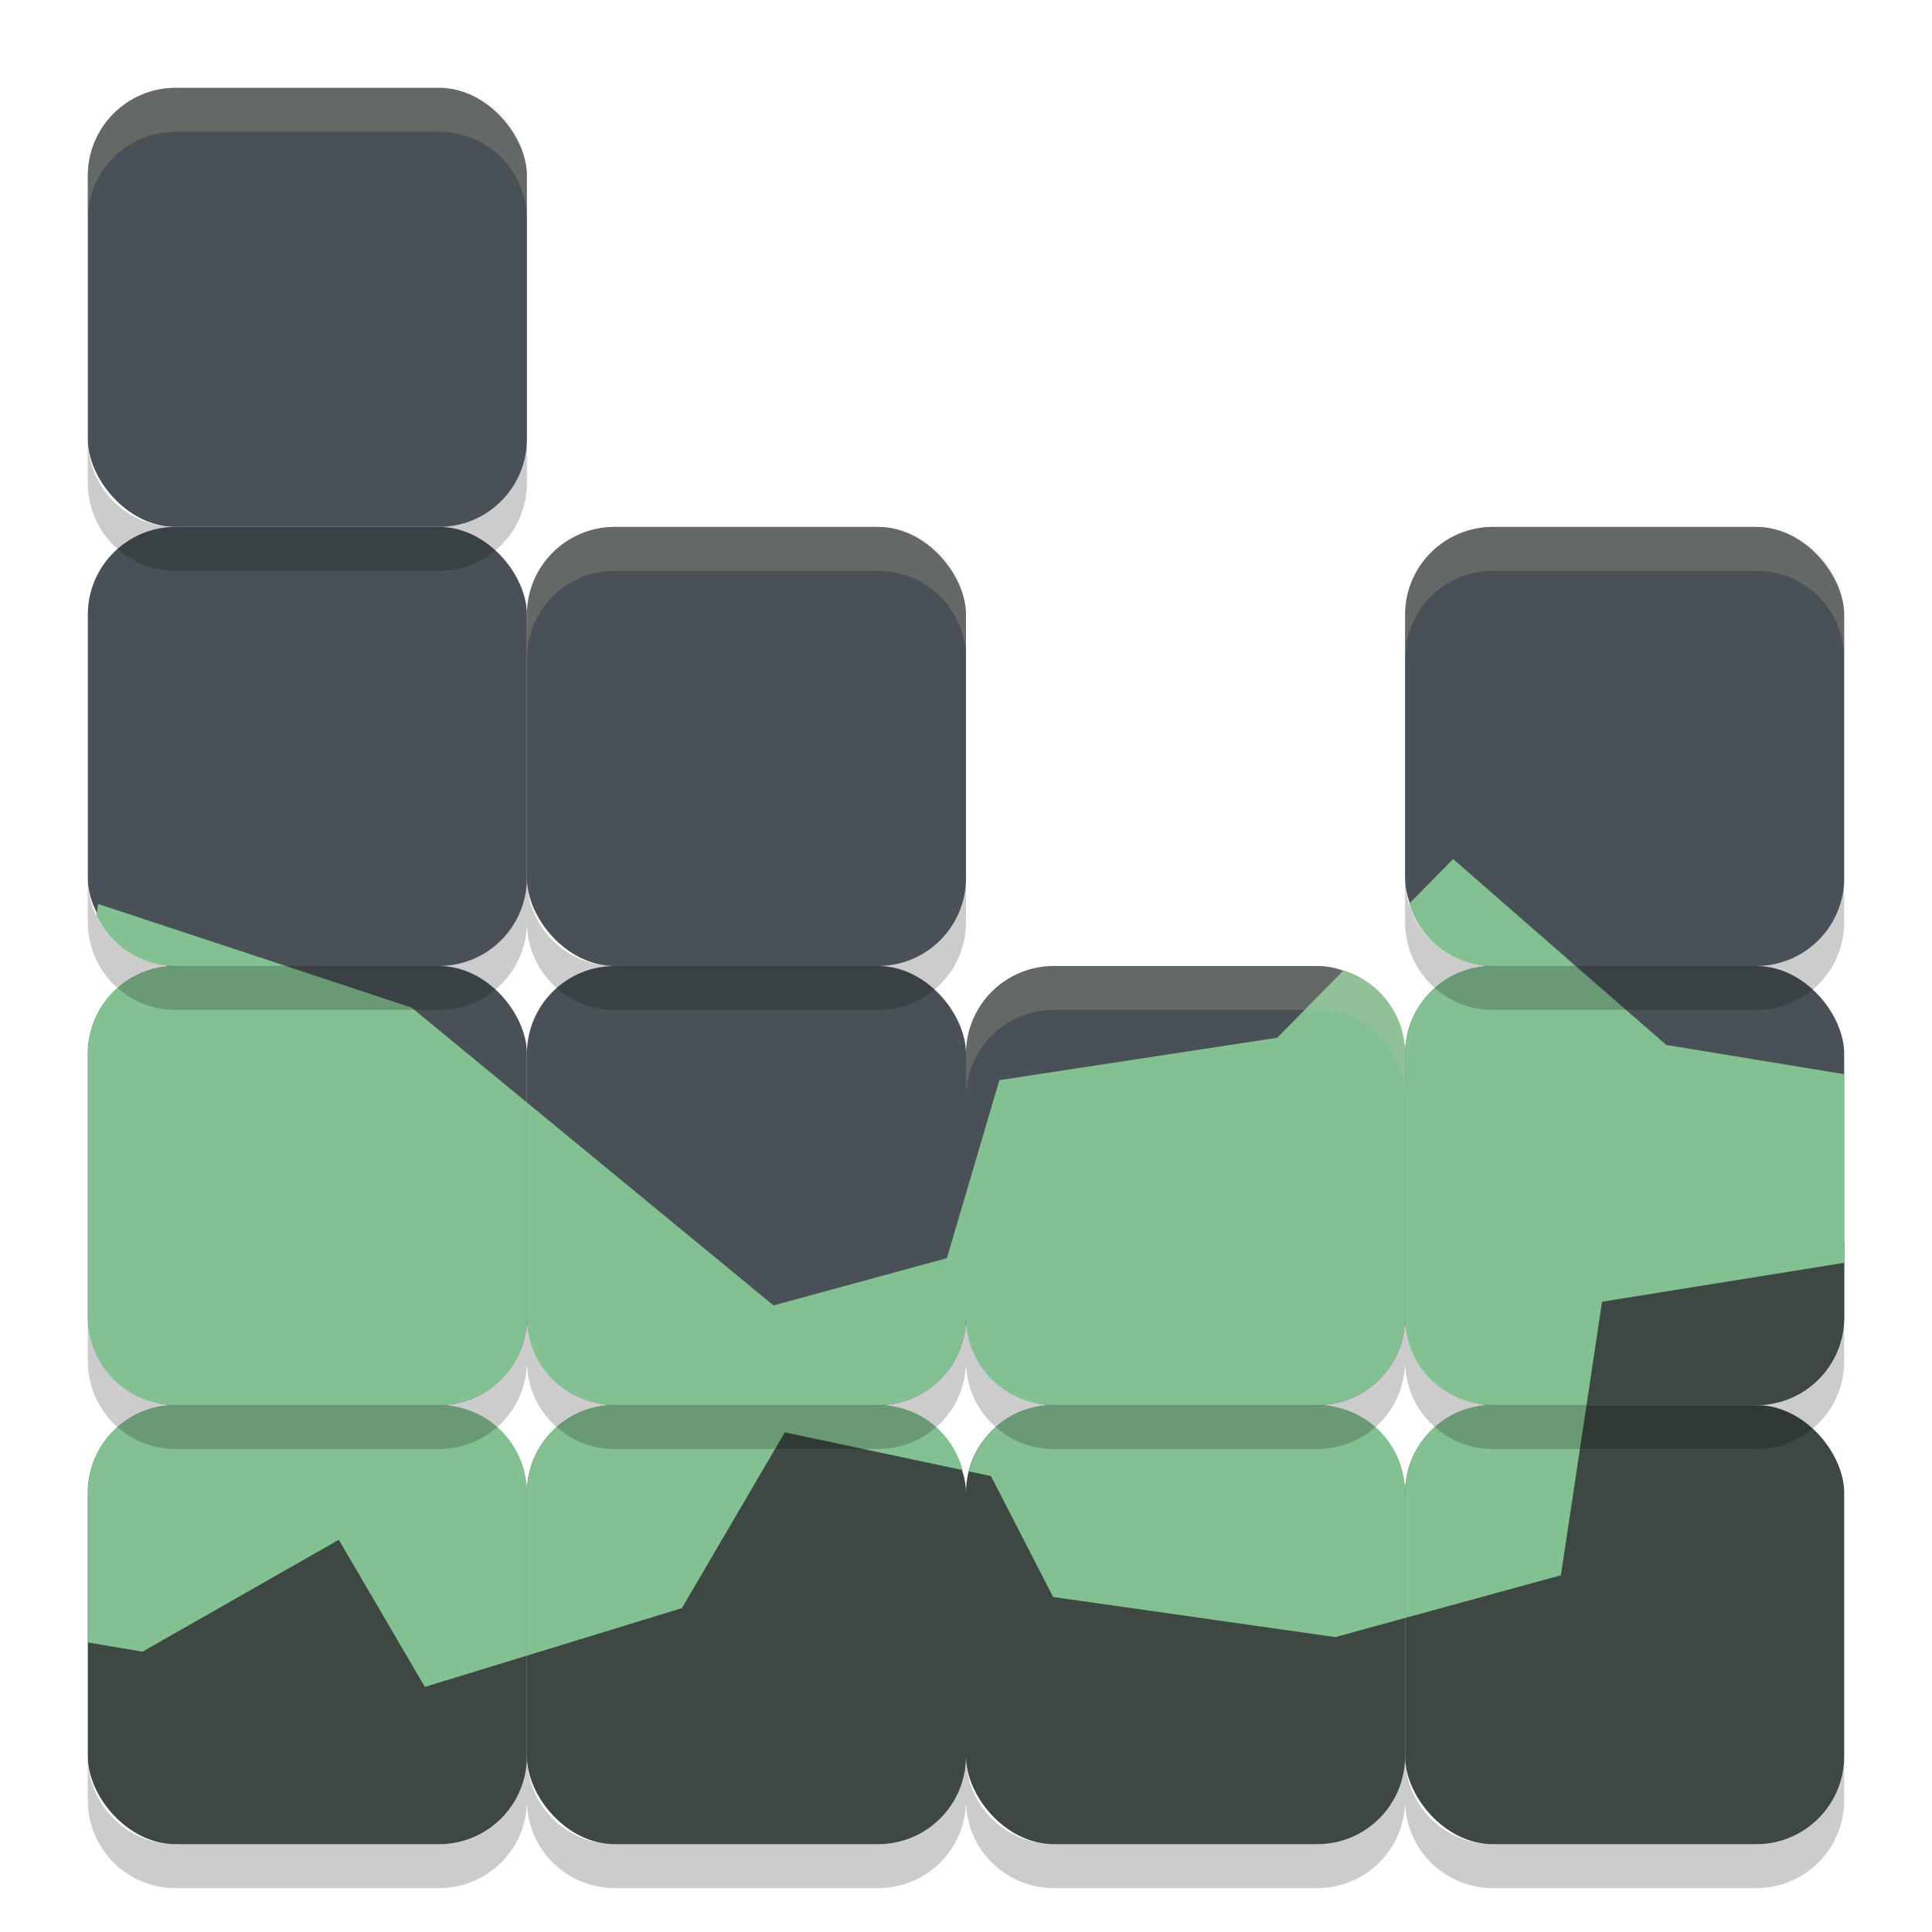 <svg xmlns="http://www.w3.org/2000/svg" width="22" height="22" version="1">
 <rect style="fill:#3c4841" width="5" height="5" x="1" y="16" rx="1" ry="1"/>
 <rect style="fill:#3c4841" width="5" height="5" x="6" y="16" rx="1" ry="1"/>
 <rect style="fill:#3c4841" width="5" height="5" x="11" y="16" rx="1" ry="1"/>
 <rect style="fill:#3c4841" width="5" height="5" x="16" y="16" rx="1" ry="1"/>
 <rect style="fill:#495156" width="5" height="5" x="1" y="11" rx="1" ry="1"/>
 <rect style="fill:#495156" width="5" height="5" x="6" y="11" rx="1" ry="1"/>
 <rect style="fill:#495156" width="5" height="5" x="11" y="11" rx="1" ry="1"/>
 <rect style="fill:#495156" width="5" height="5" x="16" y="11" rx="1" ry="1"/>
 <rect style="fill:#495156" width="5" height="5" x="1" y="6" rx="1" ry="1"/>
 <rect style="fill:#495156" width="5" height="5" x="6" y="6" rx="1" ry="1"/>
 <rect style="fill:#495156" width="5" height="5" x="16" y="6" rx="1" ry="1"/>
 <rect style="fill:#495156" width="5" height="5" x="1" y="1" rx="1" ry="1"/>
 <path style="fill:#83c092" d="m 2,11 c -0.554,0 -1,0.446 -1,1 v 3 c 0,0.554 0.446,1 1,1 h 3 c 0.554,0 1,-0.446 1,-1 V 12.554 L 4.688,11.474 3.255,11 Z"/>
 <path style="fill:#83c092" d="M 6,12.554 V 15 c 0,0.554 0.446,1 1,1 h 3 c 0.554,0 1,-0.446 1,-1 v -1.411 l -0.218,0.738 -1.974,0.538 z"/>
 <path style="fill:#83c092" d="M 15.299,11.05 14.544,11.817 11.38,12.3 11,13.589 V 15 c 0,0.554 0.446,1 1,1 h 3 c 0.554,0 1,-0.446 1,-1 v -3 c 0,-0.449 -0.295,-0.823 -0.701,-0.95 z"/>
 <path style="fill:#3c4841" d="M 21,14.156 V 15 c 0,0.554 -0.446,1 -1,1 h -2.349 l -0.084,-2.354 z"/>
 <path style="fill:#83c092" d="m 17,11 c -0.554,0 -1,0.446 -1,1 v 3 c 0,0.554 0.446,1 1,1 h 1.066 L 18.243,14.823 21,14.38 V 12.232 L 18.974,11.899 17.942,11 Z"/>
 <path style="fill:#83c092" d="m 16.547,9.782 -0.499,0.508 C 16.172,10.701 16.548,11 17,11 h 0.942 z"/>
 <path style="fill:#83c092" d="m 1.118,10.294 c -0.005,0.043 -0.015,0.085 -0.022,0.127 C 1.254,10.762 1.597,11 2,11 h 1.255 z"/>
 <path style="fill:#83c092" d="m 2,16 c -0.554,0 -1,0.446 -1,1 v 1.702 L 1.622,18.808 3.858,17.534 4.838,19.209 6,18.853 V 17 C 6,16.446 5.554,16 5,16 Z"/>
 <path style="fill:#83c092" d="m 7,16 c -0.554,0 -1,0.446 -1,1 v 1.853 l 1.765,-0.541 1.172,-2.002 2.025,0.43 C 10.847,16.313 10.463,16 10,16 Z"/>
 <path style="fill:#83c092" d="m 12,16 c -0.469,0 -0.857,0.321 -0.966,0.755 l 0.25,0.053 0.708,1.377 3.214,0.457 L 16,18.424 V 17 c 0,-0.554 -0.446,-1 -1,-1 z"/>
 <path style="fill:#83c092" d="m 17,16 c -0.554,0 -1,0.446 -1,1 v 1.424 L 17.774,17.938 18.066,16 Z"/>
 <path style="opacity:0.2" d="m 1,5 v 0.5 c 0,0.554 0.446,1 1,1 h 3 c 0.554,0 1,-0.446 1,-1 V 5 C 6,5.554 5.554,6 5,6 H 2 C 1.446,6 1,5.554 1,5 Z m 0,5 v 0.5 c 0,0.554 0.446,1 1,1 h 3 c 0.554,0 1,-0.446 1,-1 0,0.554 0.446,1 1,1 h 3 c 0.554,0 1,-0.446 1,-1 V 10 c 0,0.554 -0.446,1 -1,1 H 7 C 6.446,11 6,10.554 6,10 6,10.554 5.554,11 5,11 H 2 C 1.446,11 1,10.554 1,10 Z m 15,0 v 0.5 c 0,0.554 0.446,1 1,1 h 3 c 0.554,0 1,-0.446 1,-1 V 10 c 0,0.554 -0.446,1 -1,1 h -3 c -0.554,0 -1,-0.446 -1,-1 z M 1,15 v 0.5 c 0,0.554 0.446,1 1,1 h 3 c 0.554,0 1,-0.446 1,-1 0,0.554 0.446,1 1,1 h 3 c 0.554,0 1,-0.446 1,-1 0,0.554 0.446,1 1,1 h 3 c 0.554,0 1,-0.446 1,-1 0,0.554 0.446,1 1,1 h 3 c 0.554,0 1,-0.446 1,-1 V 15 c 0,0.554 -0.446,1 -1,1 h -3 c -0.554,0 -1,-0.446 -1,-1 0,0.554 -0.446,1 -1,1 h -3 c -0.554,0 -1,-0.446 -1,-1 0,0.554 -0.446,1 -1,1 H 7 C 6.446,16 6,15.554 6,15 6,15.554 5.554,16 5,16 H 2 C 1.446,16 1,15.554 1,15 Z m 0,5 v 0.5 c 0,0.554 0.446,1 1,1 h 3 c 0.554,0 1,-0.446 1,-1 0,0.554 0.446,1 1,1 h 3 c 0.554,0 1,-0.446 1,-1 0,0.554 0.446,1 1,1 h 3 c 0.554,0 1,-0.446 1,-1 0,0.554 0.446,1 1,1 h 3 c 0.554,0 1,-0.446 1,-1 V 20 c 0,0.554 -0.446,1 -1,1 h -3 c -0.554,0 -1,-0.446 -1,-1 0,0.554 -0.446,1 -1,1 h -3 c -0.554,0 -1,-0.446 -1,-1 0,0.554 -0.446,1 -1,1 H 7 C 6.446,21 6,20.554 6,20 6,20.554 5.554,21 5,21 H 2 C 1.446,21 1,20.554 1,20 Z"/>
 <path style="opacity:0.2;fill:#d3c6aa" d="M 2,1 C 1.446,1 1,1.446 1,2 v 0.5 c 0,-0.554 0.446,-1 1,-1 h 3 c 0.554,0 1,0.446 1,1 V 2 C 6,1.446 5.554,1 5,1 Z M 7,6 C 6.446,6 6,6.446 6,7 v 0.5 c 0,-0.554 0.446,-1 1,-1 h 3 c 0.554,0 1,0.446 1,1 V 7 C 11,6.446 10.554,6 10,6 Z m 10,0 c -0.554,0 -1,0.446 -1,1 v 0.5 c 0,-0.554 0.446,-1 1,-1 h 3 c 0.554,0 1,0.446 1,1 V 7 C 21,6.446 20.554,6 20,6 Z m -5,5 c -0.554,0 -1,0.446 -1,1 v 0.5 c 0,-0.554 0.446,-1 1,-1 h 3 c 0.554,0 1,0.446 1,1 V 12 c 0,-0.554 -0.446,-1 -1,-1 z"/>
</svg>
